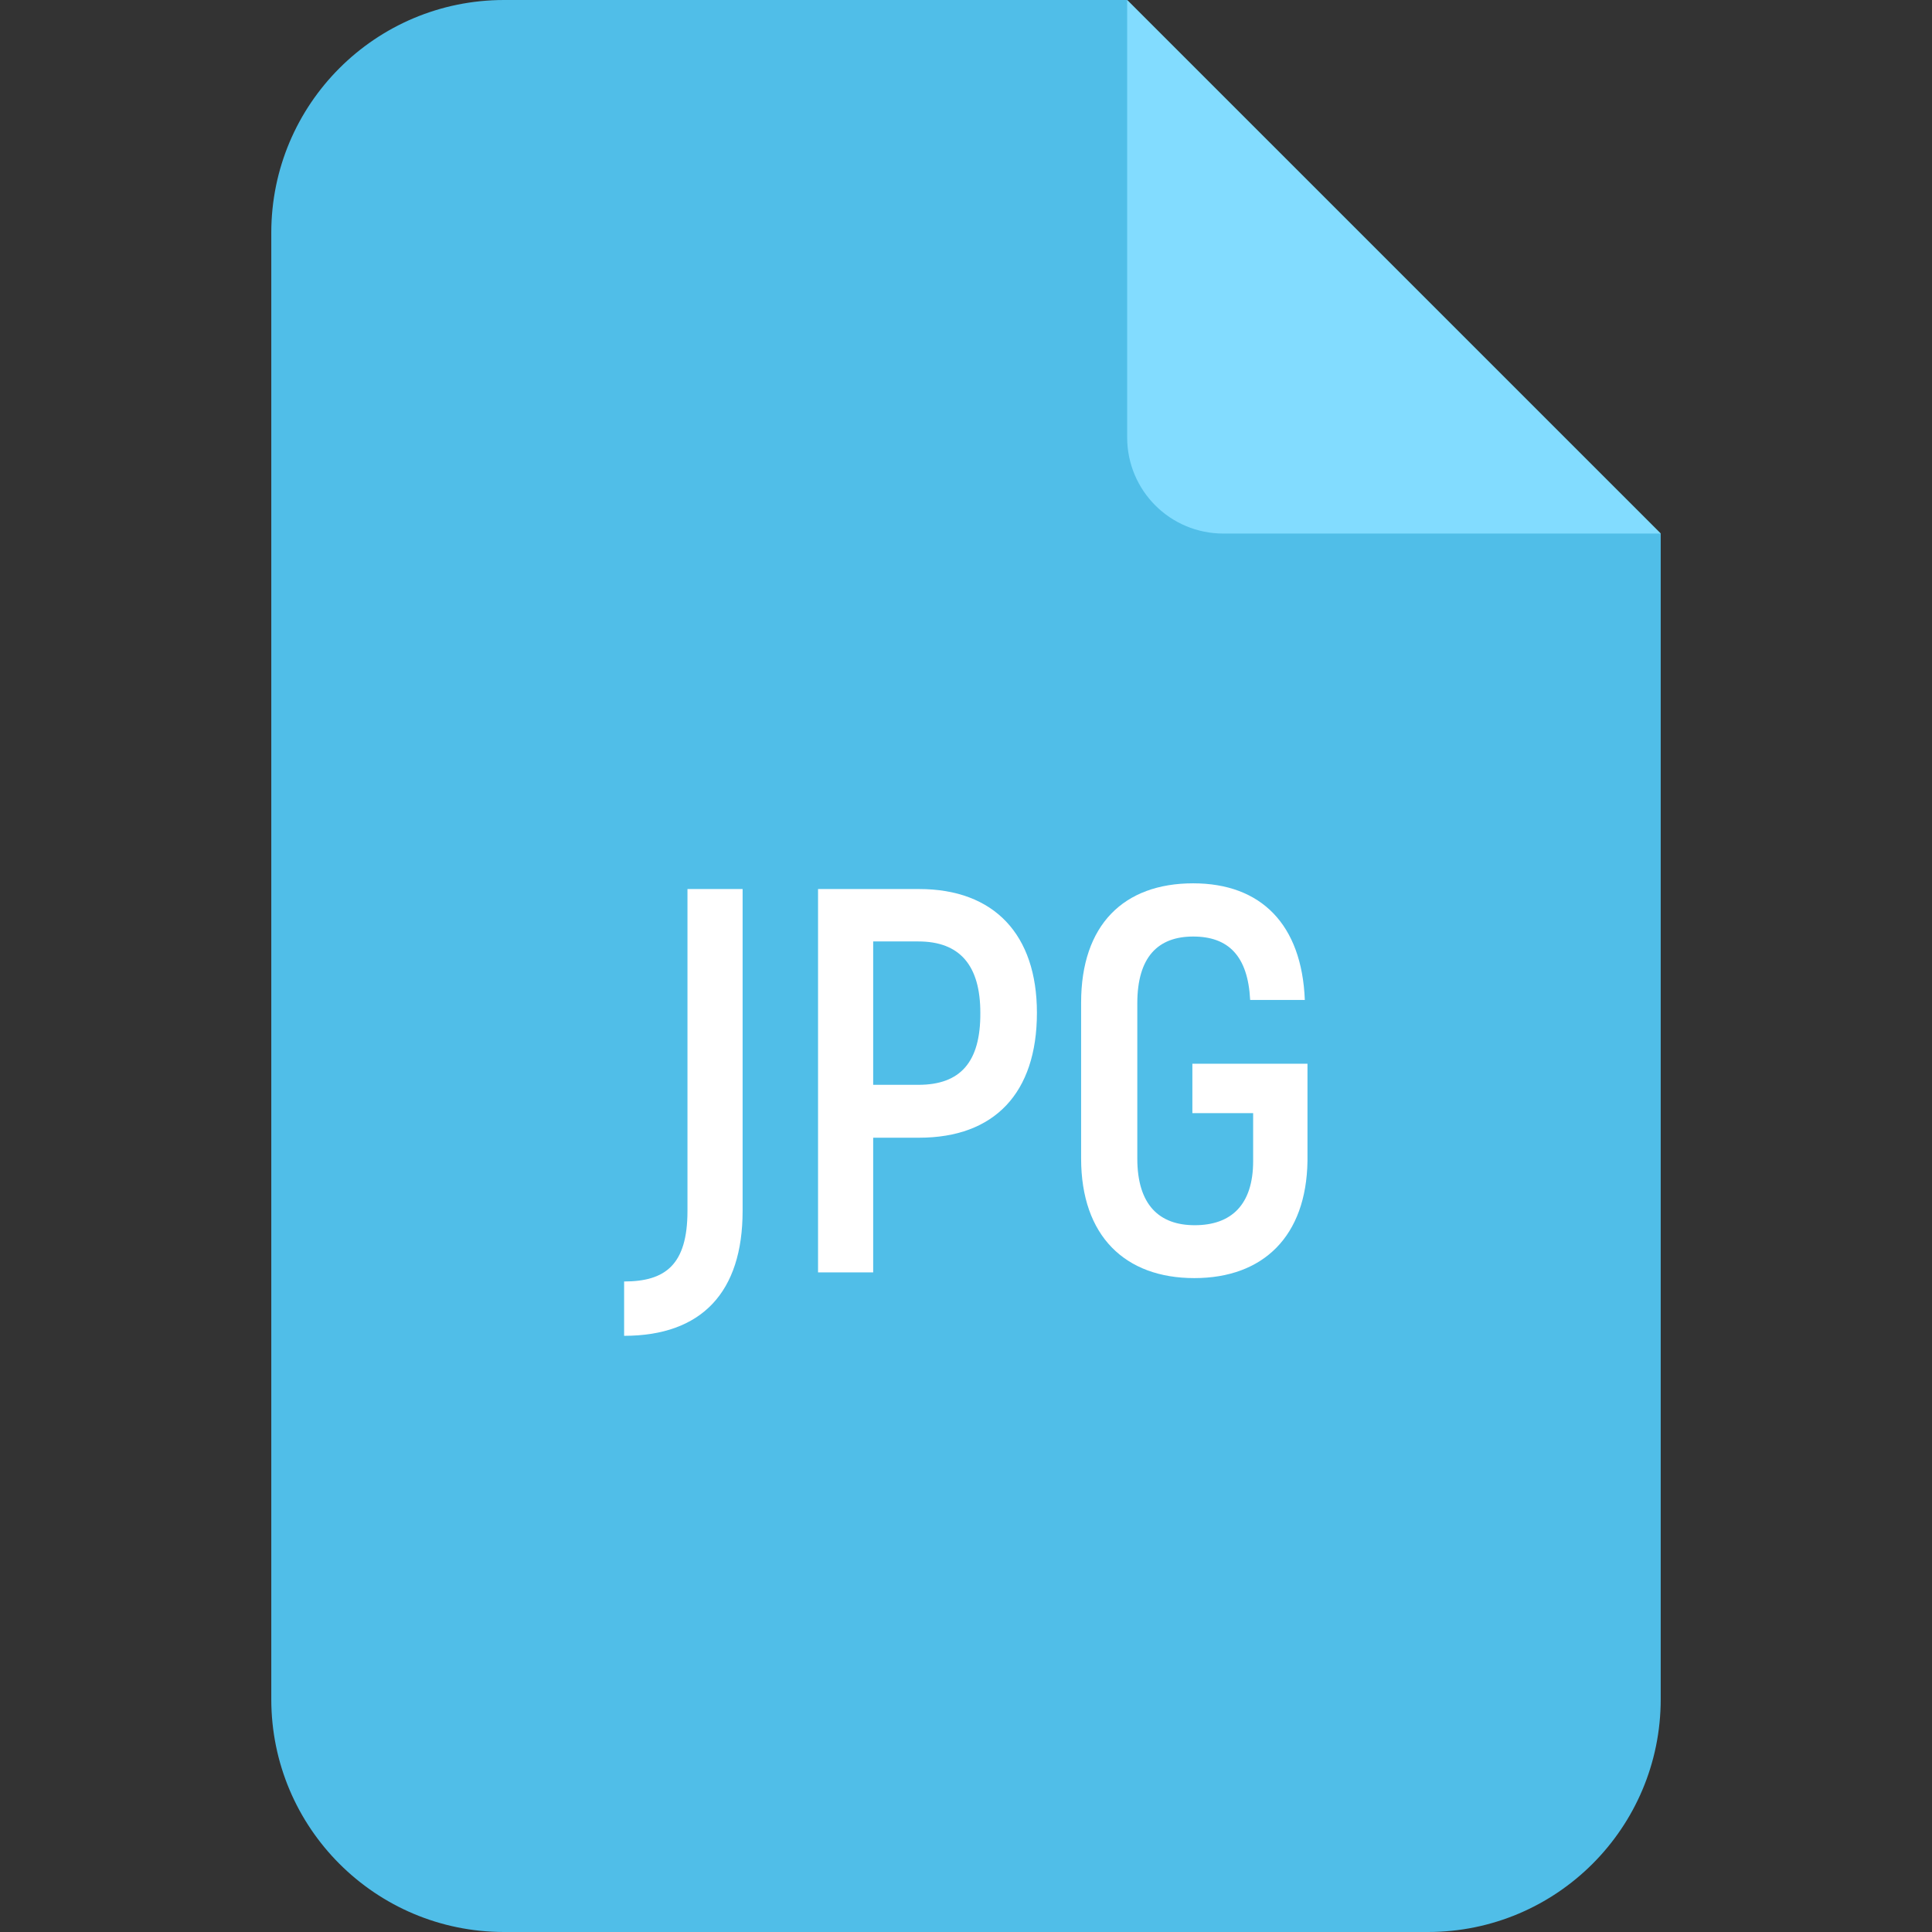 <svg width="24" height="24" viewBox="0 0 24 24" fill="none" xmlns="http://www.w3.org/2000/svg">
<rect x="0" y="0" width="24" height="24" fill="#333333" stroke="none"/>
<g clip-path="url(#clip0_692_1614)">
<path d="M20.63 6.628V21.108C20.63 22.706 19.336 24 17.737 24H6.262C4.664 24 3.37 22.706 3.37 21.108V2.892C3.37 1.294 4.664 0 6.262 0H14.001L20.63 6.628Z" fill="#50BEE8"/>
<path d="M20.63 6.628H15.197C14.536 6.628 14.002 6.094 14.002 5.433V0L20.63 6.628Z" fill="#82DCFF"/>
<path d="M7.753 15.919C8.264 15.919 8.54 15.713 8.54 15.042V11.044H9.225V15.042C9.225 16.05 8.719 16.594 7.753 16.594V15.919Z" fill="white"/>
<path d="M12.881 12.581C12.881 13.58 12.351 14.133 11.418 14.133H10.847V15.806H10.162V11.044H11.418C12.351 11.044 12.881 11.611 12.881 12.581ZM12.178 12.581C12.178 11.995 11.925 11.695 11.409 11.695H10.847V13.476H11.409C11.929 13.476 12.182 13.195 12.178 12.581Z" fill="white"/>
<path d="M13.43 14.391V12.455C13.43 11.489 13.959 10.973 14.822 10.973C15.666 10.973 16.172 11.484 16.209 12.422H15.53C15.502 11.873 15.258 11.634 14.822 11.634C14.386 11.634 14.128 11.887 14.128 12.464V14.391C14.128 14.967 14.4 15.22 14.841 15.22C15.295 15.22 15.567 14.967 15.567 14.423V13.828H14.812V13.214H16.242V14.423C16.228 15.356 15.694 15.877 14.836 15.877C13.978 15.877 13.43 15.356 13.43 14.391Z" fill="white"/>
</g>
<defs>
<clipPath id="clip0_692_1614">
<rect width="24" height="24" fill="white"/>
</clipPath>
</defs>
</svg>
